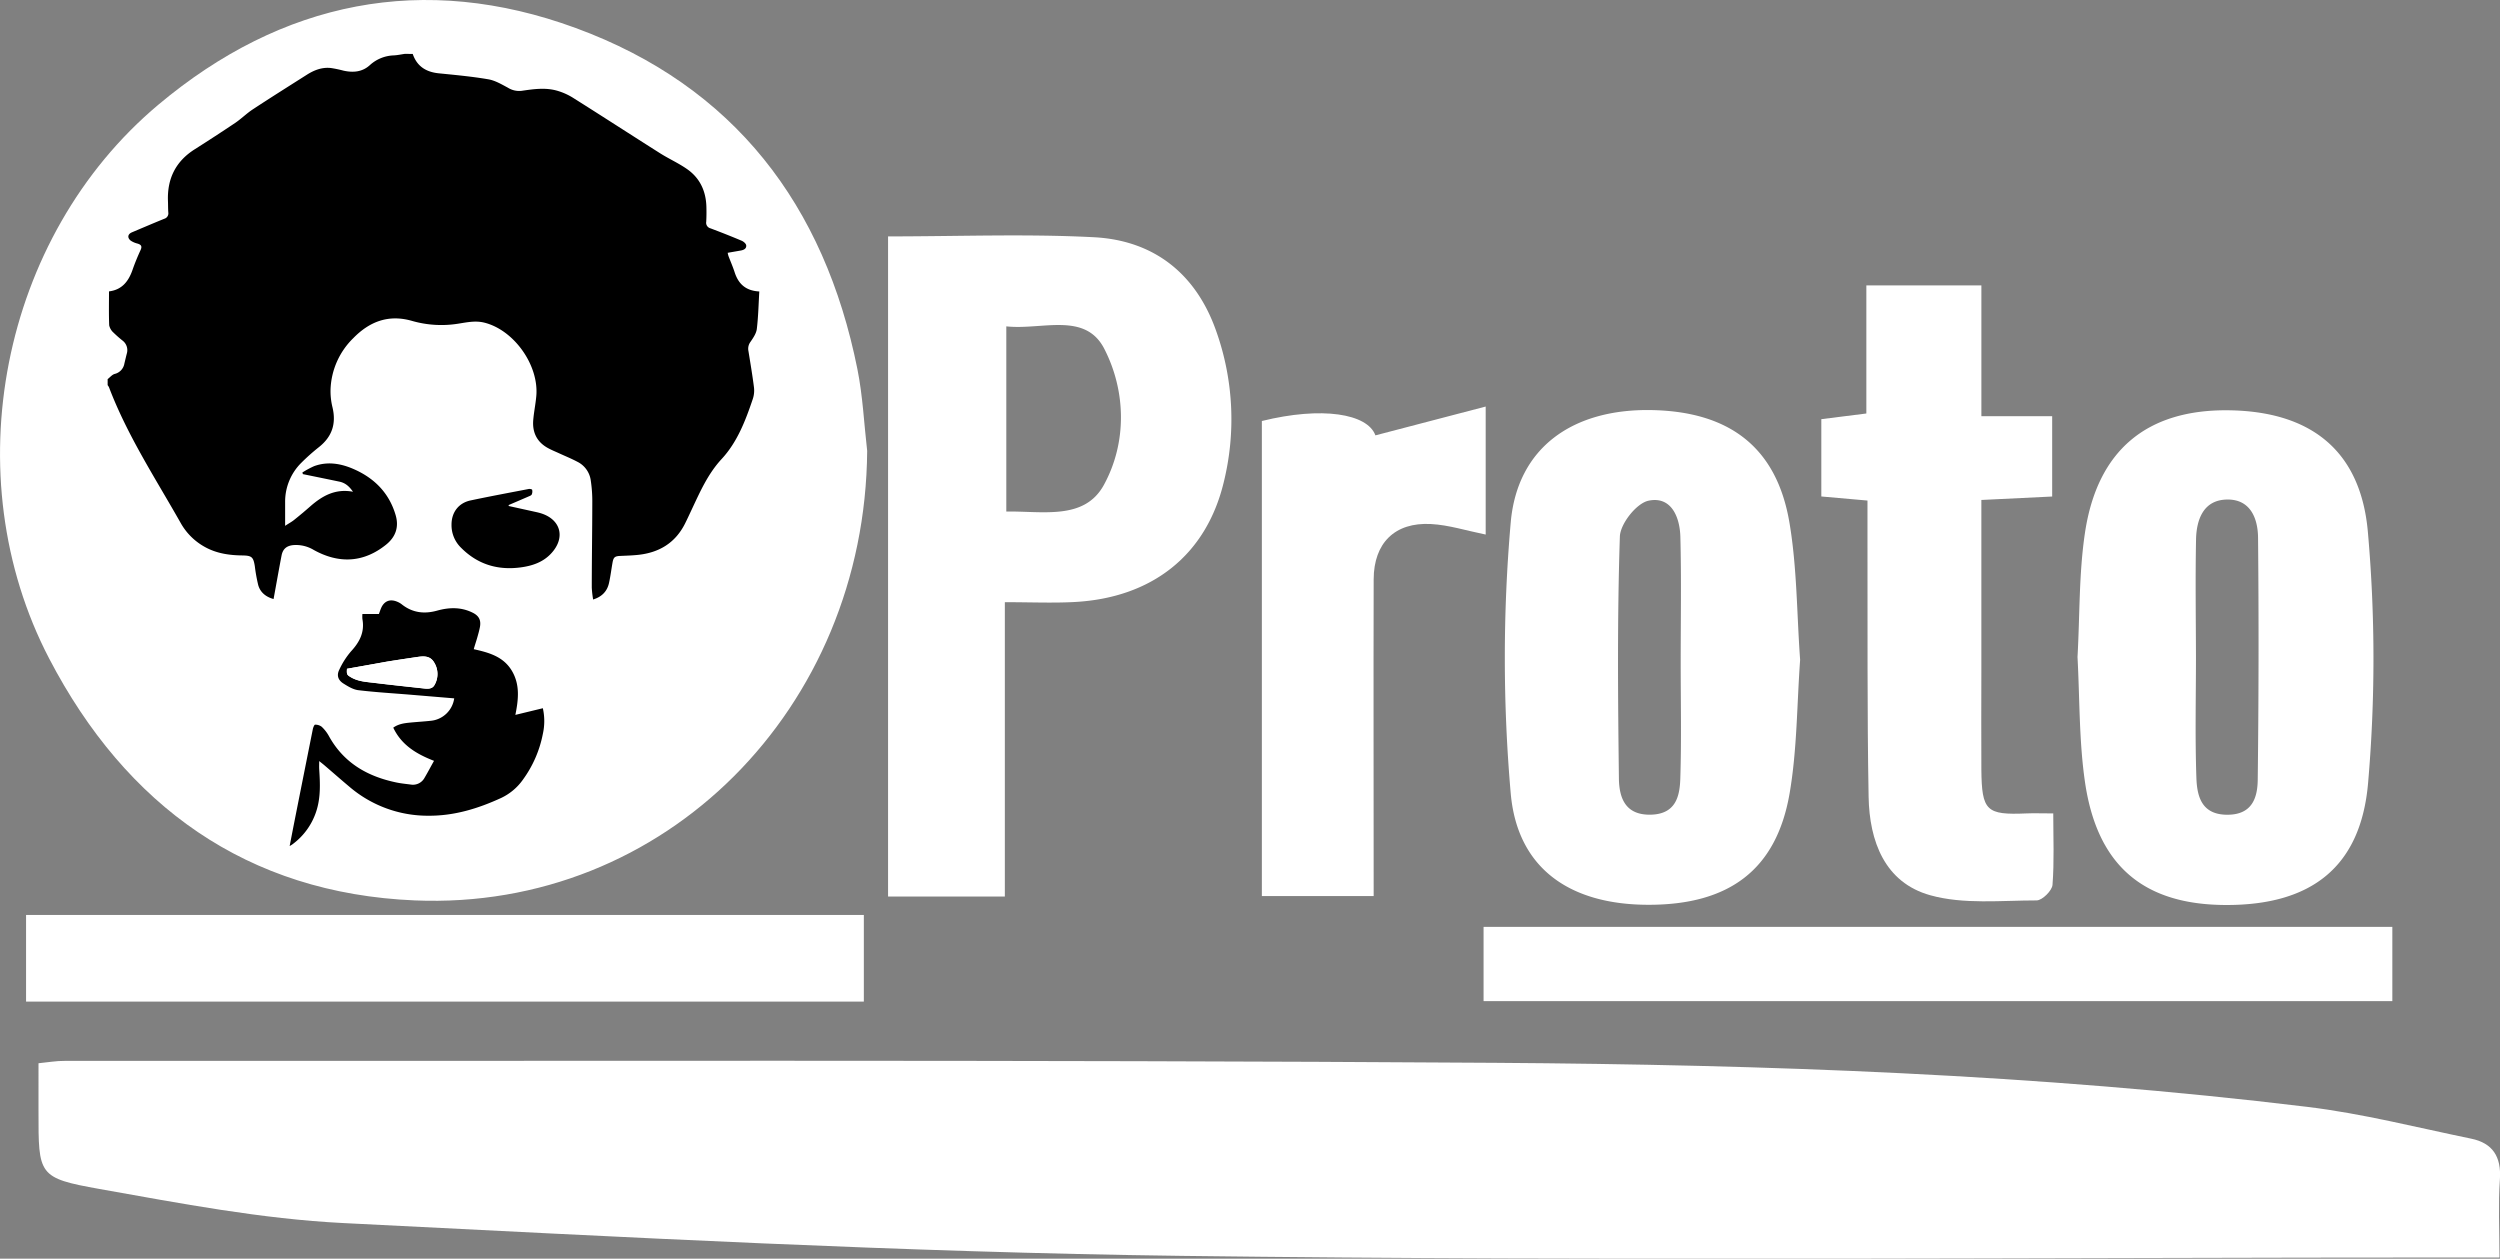 <svg xmlns="http://www.w3.org/2000/svg" viewBox="0 0 1061.63 534.5"><rect x="0" y="0" width="1061.63" height="534.5" fill="#808080" stroke="none"/><defs><style>.cls-1,.cls-2{fill:#fff;}.cls-1{stroke:#fff;stroke-miterlimit:10;}</style></defs><g id="Calque_2" data-name="Calque 2"><g id="Calque_1-2" data-name="Calque 1"><path class="cls-1" d="M367.75,191.5c-.87,109-85.62,194.85-191.63,190.36-71-3-122.26-40-154.79-102.42C-19,202.05.77,100.87,67.6,44.82,120,.89,179.86-11.3,244.33,12.37,311.42,37,349.69,87.42,363.6,156.81,365.89,168.19,366.41,179.93,367.75,191.5Z"/><path class="cls-2" d="M1061.41,534h-14.66c-181.6,0-363.22,1.62-544.79-.69-118.81-1.52-237.58-8-356.28-13.94-34.61-1.74-69.09-8.36-103.33-14.45-26.24-4.67-26-5.87-26-33V451.51c4.12-.4,7.64-1.05,11.16-1,202.5.13,405-.55,607.5.82,115.16.79,230.32,4.8,344.82,18.71,23.4,2.84,46.43,8.74,69.57,13.5,9.09,1.87,12.82,7.65,12.19,17.2C1060.87,511.24,1061.41,521.85,1061.41,534Z"/><path class="cls-2" d="M377.12,100.39c29.93,0,58.72-1.14,87.38.35,25.44,1.31,43.36,15.44,51.92,39.74A111.72,111.72,0,0,1,519.61,205c-7.48,30.75-30.41,48.91-63.41,50.65-9.22.49-18.49.07-29.49.07v125H377.12Zm50.21,38.2v78.63c15.73-.22,33.21,3.76,41.46-11.34,9.87-18.09,9.34-39.86.15-57.76C460.8,132.28,442.51,140.24,427.33,138.59Z"/><path class="cls-2" d="M882.22,279c1-17.66.57-35.44,3.17-52.77,5.26-35.12,26.35-52.38,60.88-52s56.17,16.68,59.25,51.63a611.11,611.11,0,0,1,.08,106.77c-3.15,35.92-24.5,51.75-60.26,51.68-35.09-.06-54.89-16.7-60-52.57C882.85,314.31,883.17,296.55,882.22,279Zm50.3-.1c0,17.12-.41,34.26.18,51.36.27,8,2.25,15.84,13.39,15.72,10.34-.11,12.57-7.27,12.66-14.86q.62-51.37.14-102.74c-.07-8.44-3.38-16.5-13.33-16.25-9.79.24-12.79,8.35-13,16.78C932.23,245.54,932.48,262.2,932.52,278.87Z"/><path class="cls-2" d="M764.43,280.21c-1.38,18.9-1.27,38.08-4.47,56.7-5.6,32.48-25.71,47.39-60.12,47.31-33.08-.07-55.5-15.31-58.31-47.34a661.83,661.83,0,0,1,0-115c2.83-32.16,26.68-48.31,59.68-47.74,33.24.57,53.28,15.89,58.67,47.73C763.13,241,763,260.63,764.43,280.21Zm-50.72.55c0-17.59.32-35.19-.14-52.77-.21-8.45-3.88-17.35-13.46-15.38-5.1,1-12.05,9.78-12.23,15.23-1.13,34.22-.82,68.49-.41,102.74.1,8.13,2.64,15.7,13.71,15.37,10.38-.32,12.11-7.7,12.36-15.21C714.08,314.1,713.7,297.42,713.71,280.76Z"/><path class="cls-2" d="M841.4,121.19v55.56h30.06v34.1l-30.07,1.46V285c0,13.92-.1,27.85,0,41.76.18,17.65,2.08,19.38,19.16,18.66,3.16-.14,6.32,0,11.37,0,0,10.26.45,20.35-.32,30.34-.19,2.47-4.38,6.6-6.73,6.6-15.12,0-31,1.77-45.18-2.19-19.38-5.41-25.84-23-26.18-41.8-.65-36.18-.38-72.37-.48-108.56,0-5.49,0-11,0-17.25l-19.6-1.73V178l19.12-2.41V121.19Z"/><path class="cls-2" d="M366.83,388.54v36.79H11.07V388.54Z"/><path class="cls-2" d="M630,425.13V393.6h385.91v31.53Z"/><path class="cls-2" d="M535.85,178.78c25.59-6.31,44.87-3.12,48.22,6.1l46.83-12.24V227c-8.16-1.64-15.66-4.07-23.26-4.47-15.33-.82-24.26,8.06-24.31,23.48-.12,44.48,0,89,0,134.52H535.85Z"/><path class="cls-2" d="M218.85,303.58c1.33-6.57,2-12.82-1.5-18.7-3.62-6.07-9.79-7.76-16.19-9.18.53-1.78,1-3.35,1.49-4.94s.85-3,1.13-4.46c.54-2.88-.38-4.74-3-6.06-4.94-2.49-10.07-2.35-15.26-.89-5.43,1.51-10.45.85-15-2.75a8.18,8.18,0,0,0-2.09-1.15c-3-1.15-5.35-.13-6.61,2.8-.33.77-.59,1.58-.94,2.51h-7a12.85,12.85,0,0,0,0,2.17c1,5.49-1.16,9.71-4.81,13.66a33.56,33.56,0,0,0-5,7.8c-1.21,2.42-.52,4.47,1.78,5.91,1.94,1.22,4.11,2.55,6.3,2.81,7.44.89,14.93,1.32,22.4,1.94l18.31,1.53a11.12,11.12,0,0,1-10,9.53c-2.93.31-5.88.48-8.82.77-2.43.24-4.86.56-7.06,2.14,3.53,7.45,10,11.24,17.3,14.07-1.4,2.55-2.61,4.89-4,7.16a5.6,5.6,0,0,1-5.9,2.91c-2-.26-3.91-.44-5.84-.83C156.16,329.8,146,324,139.65,312.5a16,16,0,0,0-3.05-3.9,4.37,4.37,0,0,0-2.79-.86c-.32,0-.81,1.2-.95,1.9q-3.87,19.25-7.67,38.5c-.71,3.6-1.4,7.19-2.17,11.15.6-.37.86-.51,1.09-.68a28.13,28.13,0,0,0,10.16-13.92c2-5.92,1.69-12,1.3-18.09-.07-1,0-2.1,0-3.41.89.72,1.56,1.24,2.21,1.79,3.55,3,7.06,6.13,10.64,9.13A51.22,51.22,0,0,0,182,346.4c10.94.07,21.07-3,30.87-7.55a23.69,23.69,0,0,0,9.33-7.89,48.65,48.65,0,0,0,8.37-19.3,24.94,24.94,0,0,0,0-10.91ZM216,214.87l0-.39c2.75-1.18,5.5-2.35,8.25-3.55.55-.24,1.29-.46,1.53-.92a3.15,3.15,0,0,0,.18-2c0-.21-.95-.43-1.4-.35-8.26,1.59-16.53,3.13-24.76,4.87-5.09,1.08-8.06,5.05-8.08,10.25a13.35,13.35,0,0,0,4,9.79c7,7.11,15.59,9.71,25.41,8.39,4.85-.65,9.35-2.14,12.82-5.83,6.43-6.82,4.18-14.83-4.85-17.31-.42-.11-.83-.22-1.25-.31Z"/><path d="M175.27,22.91c1.81,5.29,5.69,7.69,11.1,8.23,7,.7,14.08,1.35,21,2.54,2.92.5,5.69,2.17,8.37,3.6a9,9,0,0,0,5.76,1.29c4.94-.72,9.93-1.46,14.83-.12a26.5,26.5,0,0,1,7,3.08c12.38,7.79,24.65,15.75,37,23.57,3.74,2.36,7.83,4.18,11.44,6.71,5.43,3.79,8,9.3,8.2,15.93.06,2.15.05,4.31-.07,6.45a2.43,2.43,0,0,0,1.8,2.77c4.43,1.67,8.83,3.4,13.18,5.24.83.34,1.91,1.22,2,2,.15,1.45-1.14,2-2.45,2.21l-5.42.94a12.3,12.3,0,0,0,.34,1.39c.87,2.29,1.87,4.55,2.62,6.88,1.58,4.9,4.66,7.86,10.47,8.15-.32,5.36-.42,10.69-1.06,15.95-.24,1.93-1.58,3.83-2.74,5.53a4.84,4.84,0,0,0-.82,3.79c.84,5.21,1.73,10.43,2.38,15.66a11.32,11.32,0,0,1-.57,4.86c-3.08,9.13-6.57,18.22-13.17,25.34-5.9,6.38-9.2,14-12.78,21.59-.91,1.95-1.81,3.9-2.77,5.82-4.15,8.28-11.07,12.41-20.08,13.33-2.5.26-5,.32-7.55.44-2.17.1-2.77.58-3.16,2.78-.52,2.9-.87,5.84-1.51,8.72-.79,3.57-3.06,5.85-6.74,7a44.35,44.35,0,0,1-.57-5.05c0-12,.21-24,.22-36a59.46,59.46,0,0,0-.71-9.89,10.38,10.38,0,0,0-5.67-7.57c-2.49-1.32-5.11-2.38-7.67-3.56-1.73-.8-3.51-1.5-5.15-2.45-4.45-2.59-6.29-6.63-5.88-11.64.28-3.43,1-6.81,1.3-10.23,1.18-13.2-9.62-28.23-22.28-31.23-3.72-.87-7.32-.06-11,.51A45,45,0,0,1,175,136.28c-9.9-2.86-18,.19-24.94,7.28a32,32,0,0,0-9.69,21.7,28.69,28.69,0,0,0,.81,7.66c1.68,7-.16,12.55-5.81,17a86.3,86.3,0,0,0-7.43,6.62,23.21,23.21,0,0,0-6.86,16.61c0,3.24,0,6.48,0,10.15,1.47-1,2.7-1.62,3.77-2.48q3.53-2.82,6.93-5.81c5.08-4.44,10.61-7.6,18.11-6.19-1.62-2.37-3.36-3.79-5.77-4.29-5.16-1.08-10.33-2.13-15.5-3.19l-.22-.69a37.69,37.69,0,0,1,5-2.7c5.84-2.13,11.56-1.08,17,1.34,8.69,3.86,14.87,10.14,17.6,19.43,1.51,5.1,0,9.34-4.12,12.63-9.32,7.47-19.74,8.23-30.61,2.21a14.63,14.63,0,0,0-8.62-2.09c-2.89.26-4.54,1.59-5.09,4.45-1.17,6.09-2.24,12.19-3.39,18.46-3-.83-5.58-2.61-6.52-5.94a71,71,0,0,1-1.44-8c-.62-3.89-1.29-4.51-5.28-4.57-5.6-.07-11-.84-16-3.64a26.28,26.28,0,0,1-10.12-10c-10.73-19-22.74-37.27-30.53-57.79a5.35,5.35,0,0,0-.57-.89V161c1-.76,1.89-1.91,3-2.21a5.46,5.46,0,0,0,4.12-4.46c.34-1.37.65-2.75,1-4.1a5.11,5.11,0,0,0-1.8-5.61,50.17,50.17,0,0,1-3.87-3.41,5.75,5.75,0,0,1-1.79-3.07c-.19-4.77-.08-9.54-.08-14.4,5.51-.68,8.25-4.25,9.94-9,1-2.89,2.17-5.75,3.46-8.54.77-1.67.21-2.31-1.33-2.77a9,9,0,0,1-2.83-1.23C54,101,54.19,99.45,56,98.67c4.58-1.94,9.15-3.89,13.76-5.77a2.38,2.38,0,0,0,1.71-2.66c-.12-1.65-.08-3.31-.15-5C71,75.81,74.64,68.48,82.72,63.38,88.47,59.74,94.19,56,99.83,52.23c2.59-1.75,4.82-4,7.43-5.73,7.59-5,15.29-9.83,23-14.73,3.13-2,6.49-3.3,10.25-2.89A50.24,50.24,0,0,1,145.85,30c4.1.91,8,.61,11.24-2.37a15.87,15.87,0,0,1,10.19-4.11c1.57-.09,3.12-.43,4.67-.65Z"/><path d="M218.85,303.58l11.67-2.83a24.94,24.94,0,0,1,0,10.91,48.65,48.65,0,0,1-8.37,19.3,23.69,23.69,0,0,1-9.33,7.89c-9.8,4.51-19.93,7.62-30.87,7.55a51.22,51.22,0,0,1-33.55-12.29c-3.58-3-7.09-6.09-10.64-9.13-.65-.55-1.32-1.07-2.21-1.79,0,1.31-.06,2.37,0,3.41.39,6.09.68,12.17-1.3,18.09a28.13,28.13,0,0,1-10.16,13.92c-.23.17-.49.31-1.09.68.77-4,1.46-7.55,2.17-11.15q3.82-19.25,7.67-38.5c.14-.7.63-1.9.95-1.9a4.37,4.37,0,0,1,2.79.86,16,16,0,0,1,3.05,3.9c6.32,11.51,16.51,17.3,28.94,19.83,1.93.39,3.89.57,5.84.83a5.6,5.6,0,0,0,5.9-2.91c1.35-2.27,2.56-4.61,4-7.16C177,320.26,170.52,316.47,167,309c2.2-1.58,4.63-1.9,7.06-2.14,2.94-.29,5.89-.46,8.82-.77a11.12,11.12,0,0,0,10-9.53l-18.31-1.53c-7.47-.62-15-1.05-22.4-1.94-2.19-.26-4.36-1.59-6.3-2.81-2.3-1.44-3-3.49-1.78-5.91a33.56,33.56,0,0,1,5-7.8c3.65-3.95,5.82-8.17,4.81-13.66a12.85,12.85,0,0,1,0-2.17h7c.35-.93.61-1.74.94-2.51,1.26-2.93,3.65-3.95,6.61-2.8a8.18,8.18,0,0,1,2.09,1.15c4.5,3.6,9.52,4.26,15,2.75,5.19-1.46,10.32-1.6,15.26.89,2.62,1.32,3.54,3.18,3,6.06-.28,1.5-.72,3-1.13,4.46s-1,3.16-1.49,4.94c6.4,1.42,12.57,3.11,16.19,9.18C220.86,290.76,220.18,297,218.85,303.58ZM147.34,284c-.16,2.38,0,2.57,1.66,3.57,3.08,1.82,6.56,2,9.94,2.39,7.13.87,14.27,1.63,21.4,2.41,1.58.17,3.25.08,4.11-1.43a9.26,9.26,0,0,0-.1-9.64c-1.61-2.82-4.27-2.75-7-2.35-4.37.66-8.74,1.32-13.09,2C158.62,282,153,283,147.34,284Z"/><path d="M216,214.87l11.87,2.62c.42.09.83.2,1.25.31,9,2.48,11.28,10.49,4.85,17.31-3.47,3.69-8,5.18-12.82,5.83-9.82,1.32-18.39-1.28-25.41-8.39a13.35,13.35,0,0,1-4-9.79c0-5.2,3-9.17,8.08-10.25,8.23-1.74,16.5-3.28,24.76-4.87.45-.08,1.36.14,1.4.35a3.15,3.15,0,0,1-.18,2c-.24.46-1,.68-1.53.92-2.75,1.2-5.5,2.37-8.25,3.55Z"/><path class="cls-2" d="M147.34,284c5.62-1,11.28-2,16.95-3,4.35-.73,8.72-1.39,13.09-2,2.7-.4,5.36-.47,7,2.35a9.26,9.26,0,0,1,.1,9.64c-.86,1.51-2.53,1.6-4.11,1.43-7.13-.78-14.27-1.54-21.4-2.41-3.38-.42-6.86-.57-9.94-2.39C147.31,286.59,147.18,286.4,147.34,284Z"/></g></g></svg>